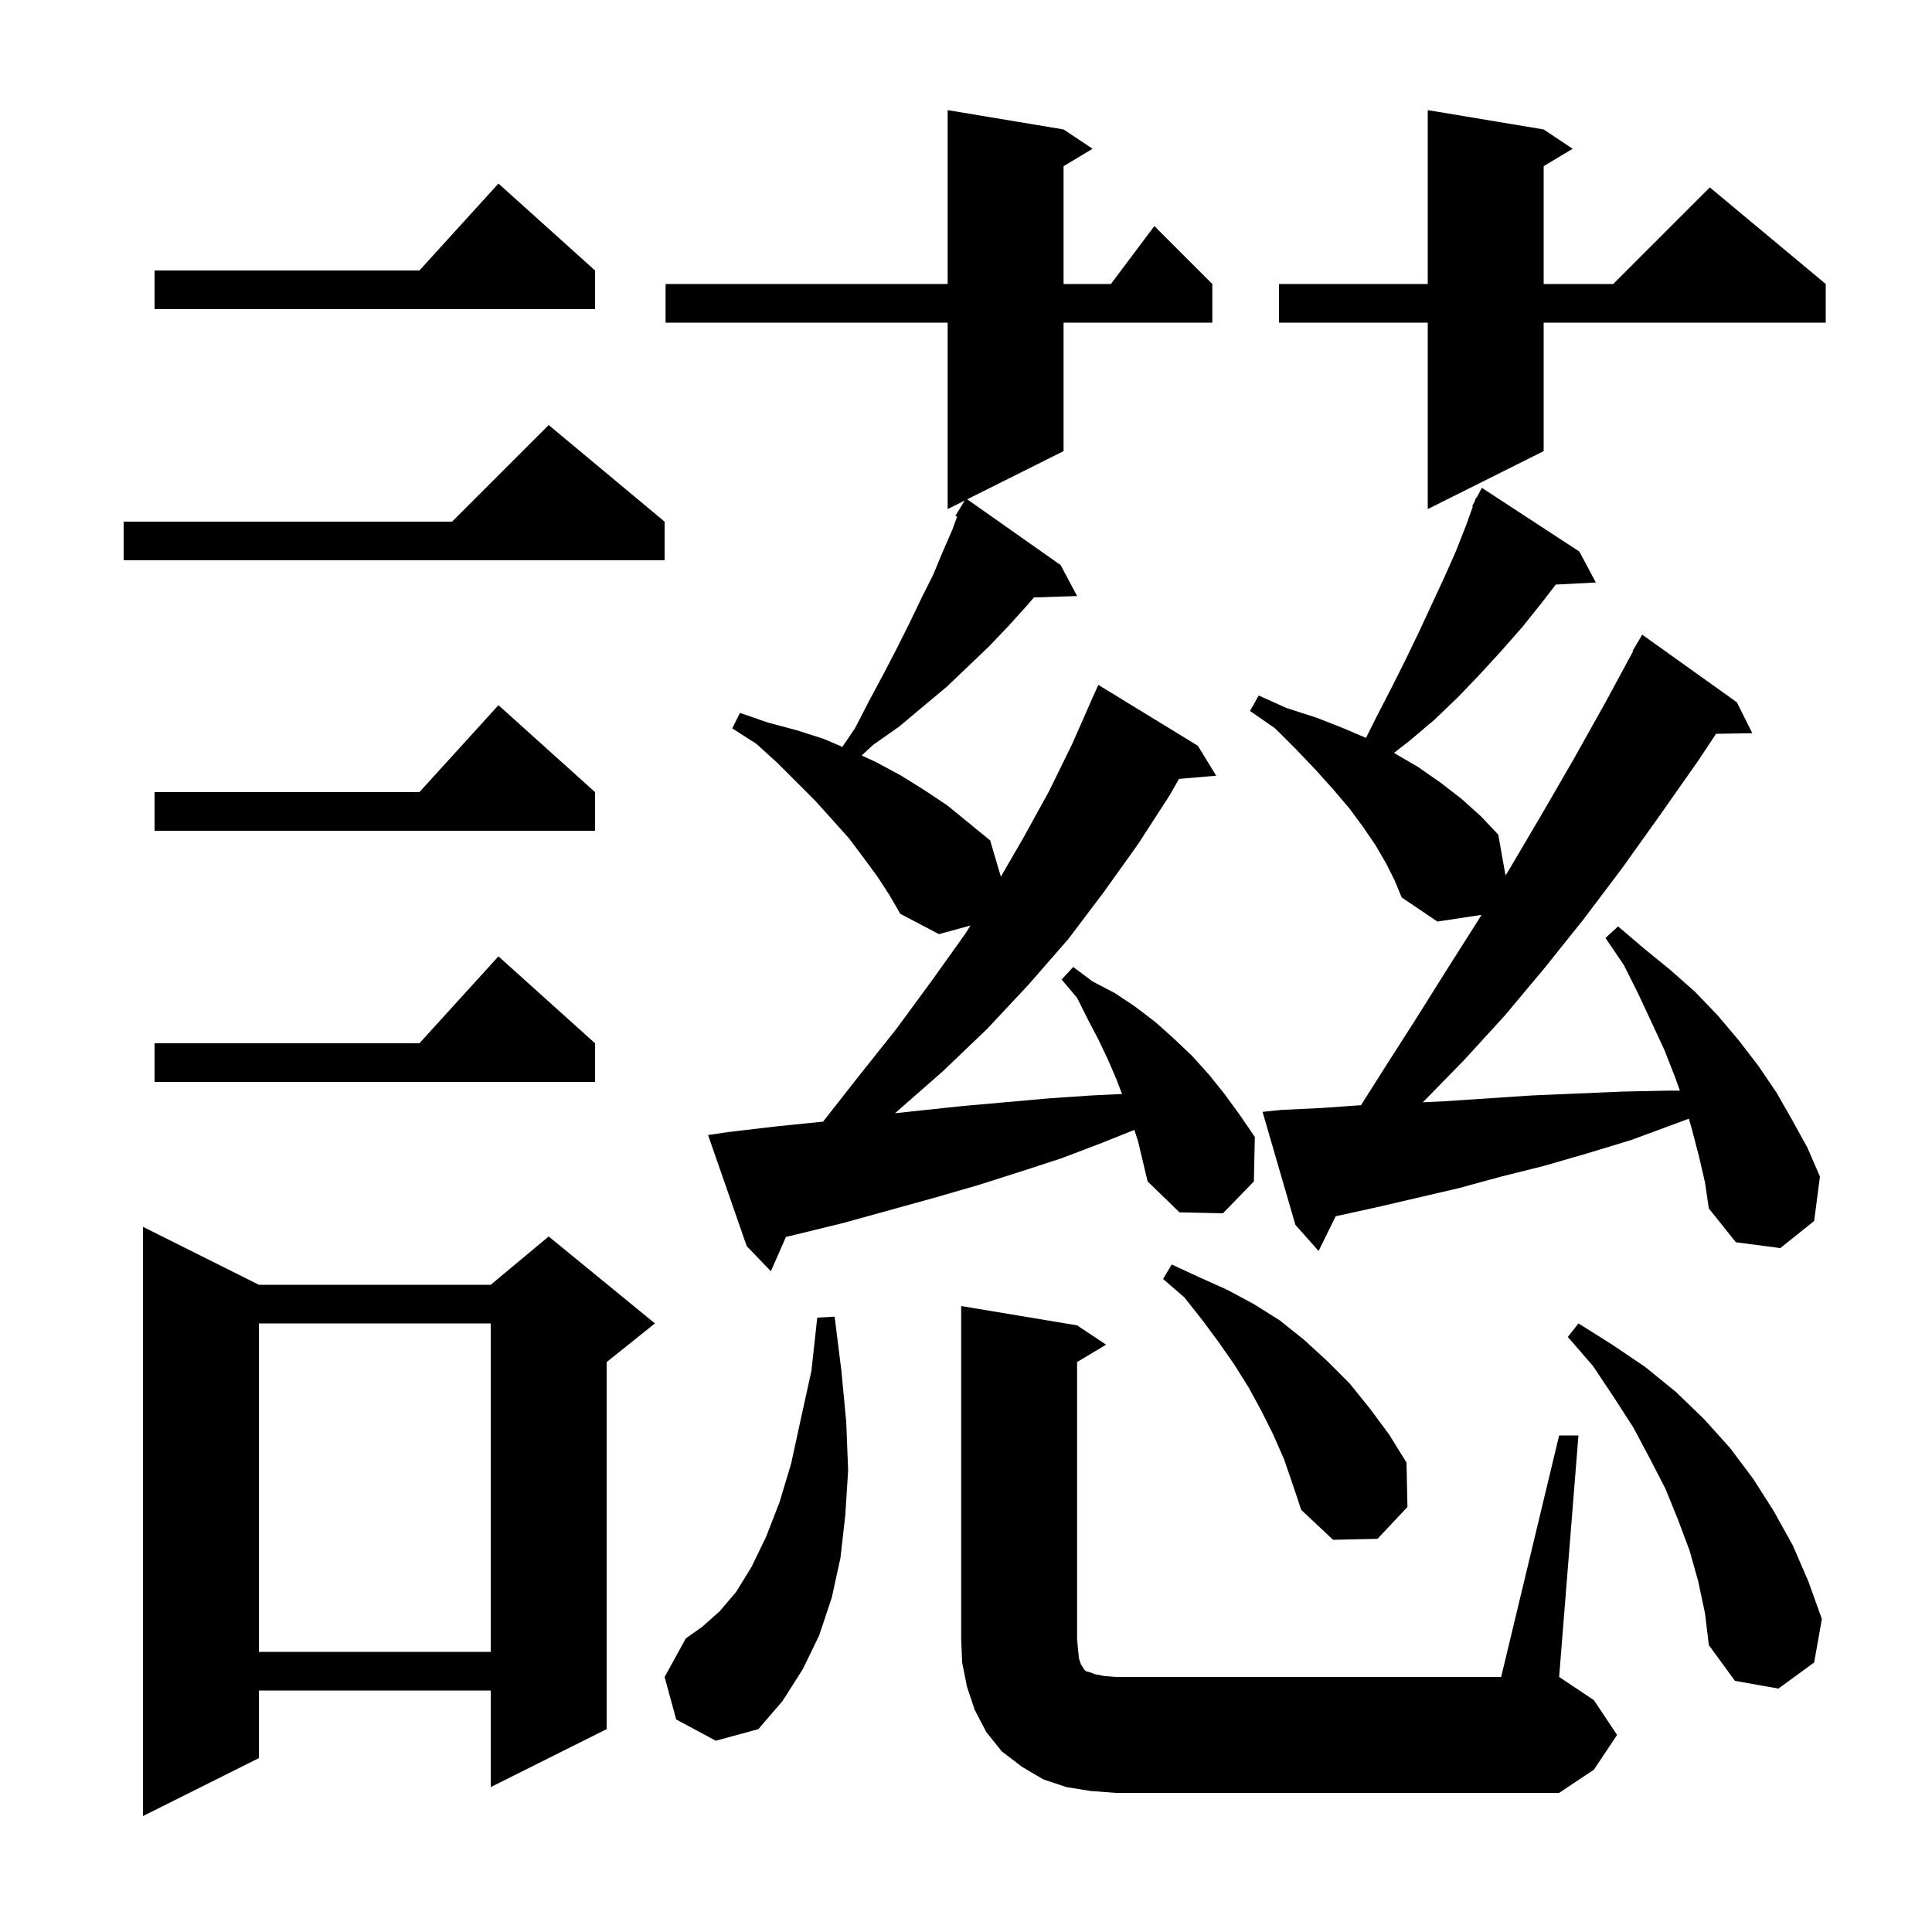 <svg xmlns="http://www.w3.org/2000/svg" xmlns:xlink="http://www.w3.org/1999/xlink" version="1.1" baseProfile="full" viewBox="0 0 200 200" width="200" height="200">
<g fill="black">
<path d="M 26.8 133.0 L 50.8 133.0 L 56.8 128.0 L 67.8 137.0 L 62.8 141.0 L 62.8 179.0 L 50.8 185.0 L 50.8 175.0 L 26.8 175.0 L 26.8 182.0 L 14.8 188.0 L 14.8 127.0 Z M 112.9 185.4 L 110.4 185.0 L 108.0 184.2 L 105.8 182.9 L 103.7 181.3 L 102.1 179.3 L 100.9 177.0 L 100.1 174.6 L 99.6 172.1 L 99.5 169.6 L 99.5 135.2 L 111.5 137.2 L 114.5 139.2 L 111.5 141.0 L 111.5 169.6 L 111.6 170.8 L 111.7 171.7 L 111.9 172.3 L 112.1 172.6 L 112.2 172.8 L 112.4 173.0 L 112.8 173.1 L 113.3 173.3 L 114.3 173.5 L 115.5 173.6 L 155.4 173.6 L 161.4 148.6 L 163.4 148.6 L 161.4 173.6 L 165.0 176.0 L 167.4 179.6 L 165.0 183.2 L 161.4 185.6 L 115.5 185.6 Z M 70.0 178.0 L 68.8 173.6 L 71.0 169.6 L 72.7 168.4 L 74.5 166.8 L 76.2 164.8 L 77.8 162.2 L 79.3 159.1 L 80.7 155.5 L 81.9 151.5 L 82.9 146.9 L 84.0 141.9 L 84.6 136.4 L 86.4 136.3 L 87.1 141.9 L 87.6 147.2 L 87.8 152.2 L 87.5 156.9 L 87.0 161.3 L 86.1 165.4 L 84.8 169.3 L 83.1 172.8 L 81.0 176.1 L 78.5 179.0 L 74.1 180.2 Z M 175.8 163.7 L 174.9 160.5 L 173.7 157.3 L 172.4 154.1 L 170.8 151.0 L 169.1 147.8 L 167.1 144.7 L 164.9 141.4 L 162.3 138.4 L 163.4 137.0 L 166.9 139.2 L 170.3 141.5 L 173.5 144.1 L 176.4 146.9 L 179.1 149.9 L 181.5 153.1 L 183.6 156.4 L 185.6 160.0 L 187.2 163.7 L 188.6 167.6 L 187.8 172.1 L 184.1 174.8 L 179.6 174.0 L 176.9 170.3 L 176.5 167.0 Z M 26.8 137.0 L 26.8 171.0 L 50.8 171.0 L 50.8 137.0 Z M 132.9 151.0 L 131.8 148.5 L 130.6 146.1 L 129.3 143.7 L 127.8 141.3 L 126.2 139.0 L 124.5 136.7 L 122.6 134.3 L 120.4 132.4 L 121.3 130.9 L 124.1 132.2 L 127.0 133.5 L 129.8 135.0 L 132.5 136.7 L 135.0 138.7 L 137.4 140.9 L 139.7 143.2 L 141.8 145.8 L 143.8 148.5 L 145.6 151.4 L 145.7 156.0 L 142.6 159.3 L 138.0 159.4 L 134.7 156.3 L 133.8 153.6 Z M 117.424 116.971 L 114.1 118.3 L 109.9 119.9 L 105.6 121.3 L 101.2 122.7 L 96.7 124.0 L 87.3 126.6 L 82.4 127.8 L 81.362 128.044 L 79.8 131.6 L 77.3 129.0 L 73.3 117.5 L 75.3 117.2 L 80.4 116.6 L 85.206 116.11 L 88.9 111.4 L 92.8 106.5 L 96.4 101.6 L 99.9 96.7 L 100.463 95.81 L 97.2 96.7 L 93.2 94.6 L 92.1 92.7 L 90.8 90.7 L 89.4 88.8 L 87.9 86.8 L 86.2 84.9 L 84.4 82.9 L 80.5 79.0 L 78.3 77.0 L 75.8 75.4 L 76.6 73.8 L 79.5 74.8 L 82.5 75.6 L 85.3 76.5 L 87.201 77.315 L 88.5 75.4 L 90.0 72.5 L 91.5 69.7 L 92.9 67.0 L 94.2 64.4 L 95.4 61.9 L 96.6 59.5 L 97.6 57.1 L 98.6 54.8 L 99.079 53.484 L 98.9 53.4 L 99.868 51.816 L 98.1 52.7 L 98.1 33.4 L 68.9 33.4 L 68.9 29.4 L 98.1 29.4 L 98.1 11.4 L 110.1 13.4 L 113.1 15.4 L 110.1 17.2 L 110.1 29.4 L 115.0 29.4 L 119.5 23.4 L 125.5 29.4 L 125.5 33.4 L 110.1 33.4 L 110.1 46.7 L 100.125 51.688 L 109.8 58.5 L 111.5 61.7 L 107.027 61.852 L 106.3 62.7 L 104.4 64.8 L 102.4 66.9 L 98.0 71.1 L 95.6 73.1 L 93.1 75.2 L 90.4 77.1 L 89.197 78.206 L 90.7 78.9 L 93.3 80.3 L 95.7 81.8 L 98.1 83.4 L 102.5 87.0 L 103.608 90.751 L 105.9 86.8 L 108.6 81.9 L 111.0 77.0 L 112.803 72.901 L 112.8 72.9 L 112.98 72.5 L 113.2 72.0 L 113.204 72.002 L 113.7 70.9 L 124.0 77.2 L 125.9 80.3 L 122.048 80.632 L 121.1 82.3 L 117.8 87.4 L 114.3 92.3 L 110.6 97.2 L 106.5 101.9 L 102.2 106.5 L 97.6 110.9 L 92.7 115.2 L 92.649 115.24 L 99.6 114.5 L 108.6 113.7 L 113.0 113.4 L 116.154 113.253 L 115.6 111.8 L 114.7 109.7 L 113.7 107.6 L 112.6 105.5 L 111.5 103.3 L 109.9 101.4 L 111.1 100.1 L 113.1 101.6 L 115.4 102.8 L 117.5 104.2 L 119.6 105.8 L 121.5 107.5 L 123.4 109.3 L 125.2 111.3 L 126.8 113.3 L 128.4 115.5 L 129.9 117.7 L 129.8 122.3 L 126.6 125.6 L 122.1 125.5 L 118.8 122.3 L 117.8 118.1 Z M 175.9 119.8 L 175.2 117.1 L 174.831 115.808 L 168.9 118.0 L 164.3 119.4 L 159.8 120.7 L 155.4 121.8 L 151.0 123.0 L 142.4 125.0 L 138.3 125.9 L 138.269 125.907 L 136.5 129.5 L 134.1 126.8 L 130.7 115.1 L 132.6 114.9 L 136.8 114.7 L 140.891 114.408 L 143.3 110.6 L 146.5 105.6 L 149.7 100.5 L 153.0 95.3 L 153.363 94.706 L 148.8 95.4 L 145.1 92.9 L 144.4 91.2 L 143.5 89.4 L 142.4 87.5 L 141.1 85.6 L 139.7 83.7 L 138.0 81.7 L 136.2 79.7 L 134.2 77.6 L 132.0 75.4 L 129.4 73.6 L 130.3 72.0 L 133.2 73.3 L 136.3 74.3 L 139.1 75.4 L 141.406 76.388 L 142.6 74.0 L 144.1 71.1 L 145.5 68.3 L 146.9 65.4 L 149.5 59.8 L 150.7 57.1 L 151.8 54.3 L 152.468 52.429 L 152.4 52.4 L 152.644 51.936 L 152.8 51.5 L 152.858 51.53 L 153.4 50.5 L 163.5 57.1 L 165.2 60.3 L 161.05 60.515 L 159.6 62.4 L 157.6 64.9 L 155.4 67.4 L 153.2 69.8 L 150.9 72.2 L 148.5 74.5 L 145.9 76.7 L 144.3 77.944 L 144.4 78.0 L 146.8 79.4 L 149.1 81.0 L 151.3 82.7 L 153.3 84.5 L 155.1 86.4 L 155.852 90.632 L 156.3 89.9 L 159.6 84.3 L 162.9 78.6 L 166.2 72.7 L 169.053 67.426 L 169.0 67.4 L 170.0 65.7 L 179.8 72.7 L 181.4 75.9 L 177.642 75.965 L 175.9 78.6 L 171.9 84.3 L 167.9 89.9 L 163.9 95.2 L 159.9 100.2 L 155.8 105.1 L 151.6 109.7 L 147.4 114.0 L 147.281 114.108 L 149.6 114.0 L 158.6 113.4 L 168.0 113.0 L 172.8 112.9 L 173.9 112.9 L 173.4 111.5 L 172.3 108.7 L 171.0 105.9 L 169.6 102.9 L 168.1 99.9 L 166.2 97.1 L 167.5 95.9 L 170.2 98.2 L 172.9 100.4 L 175.5 102.7 L 177.8 105.1 L 180.0 107.7 L 182.0 110.3 L 183.9 113.1 L 185.5 115.9 L 187.1 118.8 L 188.4 121.8 L 187.8 126.4 L 184.3 129.2 L 179.7 128.6 L 176.9 125.1 L 176.5 122.4 Z M 61.6 108.0 L 61.6 112.0 L 16.0 112.0 L 16.0 108.0 L 43.418 108.0 L 51.6 99.0 Z M 61.6 82.0 L 61.6 86.0 L 16.0 86.0 L 16.0 82.0 L 43.418 82.0 L 51.6 73.0 Z M 68.8 54.0 L 68.8 58.0 L 12.8 58.0 L 12.8 54.0 L 46.8 54.0 L 56.8 44.0 Z M 159.8 13.4 L 162.8 15.4 L 159.8 17.2 L 159.8 29.4 L 167.0 29.4 L 177.0 19.4 L 189.0 29.4 L 189.0 33.4 L 159.8 33.4 L 159.8 46.7 L 147.8 52.7 L 147.8 33.4 L 132.4 33.4 L 132.4 29.4 L 147.8 29.4 L 147.8 11.4 Z M 61.6 28.0 L 61.6 32.0 L 16.0 32.0 L 16.0 28.0 L 43.418 28.0 L 51.6 19.0 Z " />
</g>
</svg>
